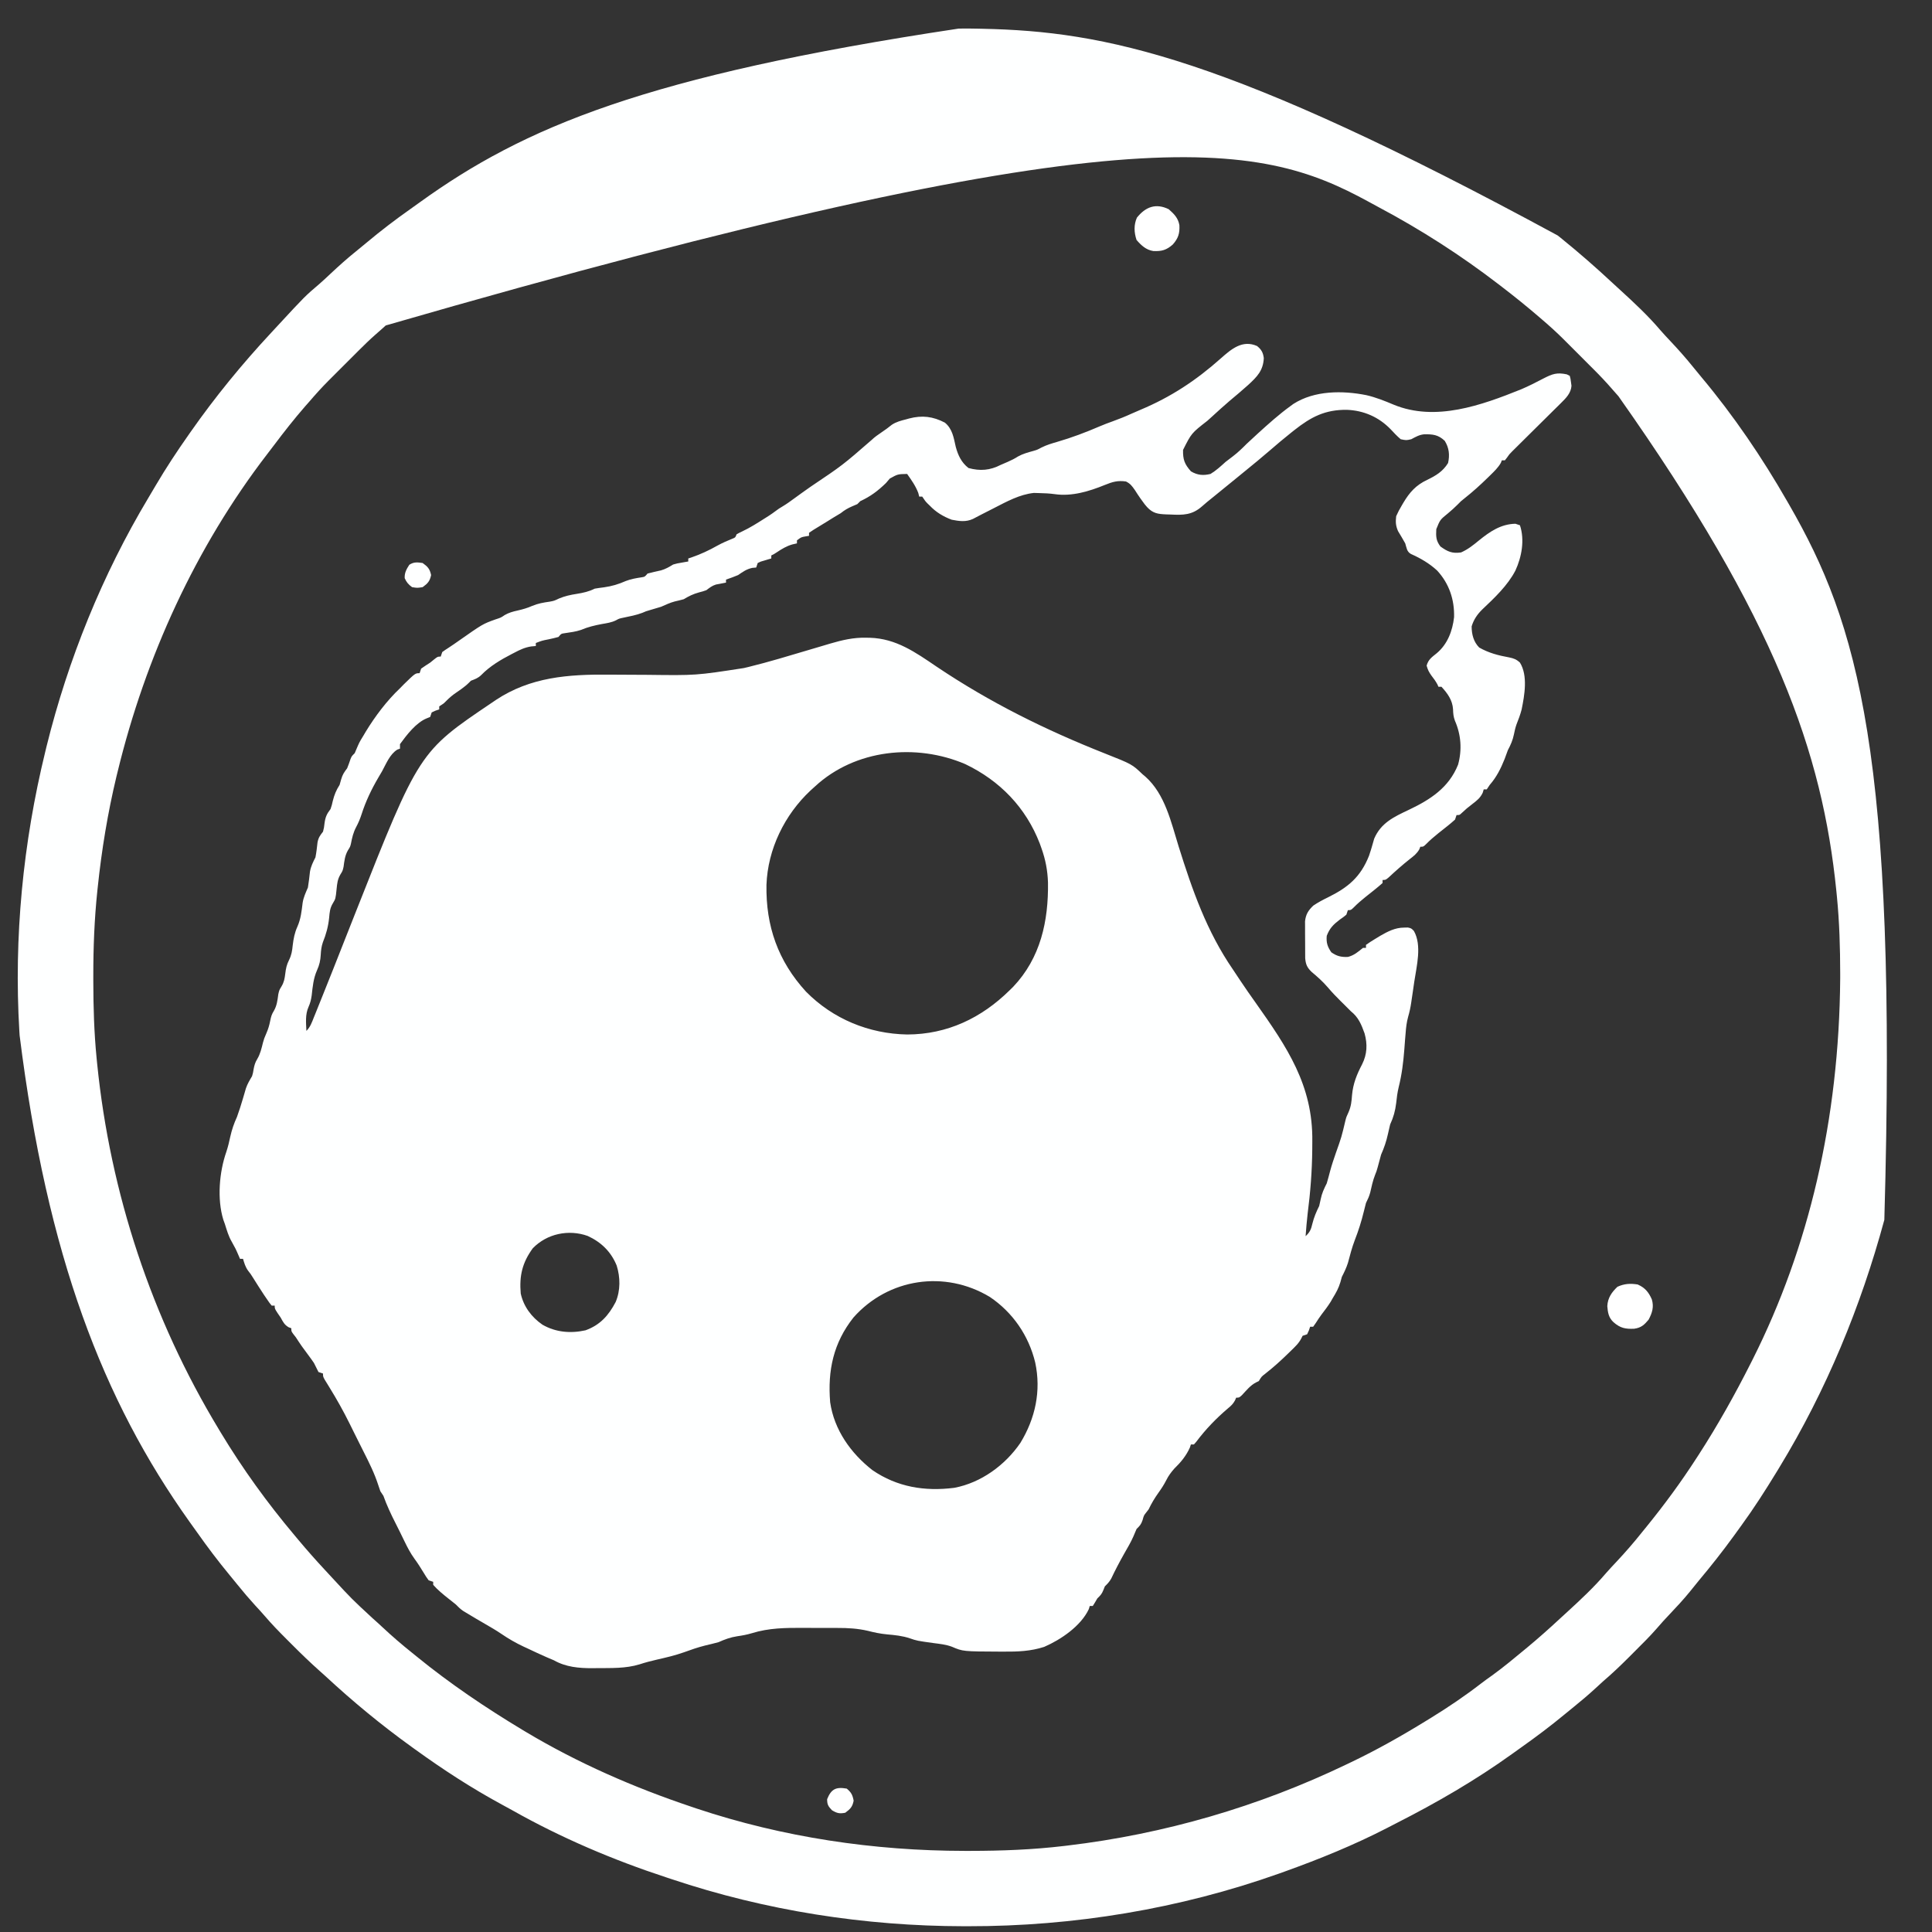 <?xml version="1.0" encoding="UTF-8"?>
<svg xmlns="http://www.w3.org/2000/svg" xmlns:xlink="http://www.w3.org/1999/xlink" width="250px" height="250px" viewBox="0 0 250 250" version="1.1">
<rect x="0" y="0" width="250" height="250" fill="#333333" stroke="none"/>
<g id="surface1">
<path style=" stroke:none;fill-rule:nonzero;fill:rgb(99.608%,100%,100%);fill-opacity:1;" d="M 162.66 44.773 C 163.223 45.227 163.441 45.617 163.535 46.332 C 163.461 47.945 162.676 48.742 161.523 49.805 C 160.734 50.512 159.926 51.195 159.109 51.875 C 158.336 52.531 157.586 53.223 156.836 53.906 C 156.637 54.086 156.438 54.27 156.234 54.449 C 154.176 56.051 154.176 56.051 153.086 58.219 C 153.059 59.465 153.277 60.059 154.113 61 C 154.969 61.492 155.68 61.559 156.641 61.328 C 157.367 60.887 157.965 60.336 158.594 59.766 C 158.906 59.523 159.219 59.281 159.535 59.047 C 160.188 58.551 160.75 58.004 161.328 57.422 C 161.703 57.07 162.082 56.719 162.465 56.371 C 162.566 56.277 162.668 56.184 162.773 56.086 C 164.137 54.848 165.5 53.621 166.992 52.539 C 167.18 52.402 167.18 52.402 167.371 52.262 C 170.113 50.512 173.734 50.523 176.805 51.133 C 178.035 51.414 179.195 51.883 180.355 52.371 C 185.754 54.59 191.703 52.445 196.832 50.379 C 197.828 49.957 198.785 49.465 199.742 48.965 C 200.879 48.383 201.457 48.172 202.734 48.438 C 202.863 48.5 202.992 48.566 203.125 48.633 C 203.227 49.004 203.227 49.004 203.285 49.461 C 203.305 49.613 203.328 49.762 203.348 49.918 C 203.293 50.859 202.641 51.512 201.996 52.148 C 201.777 52.367 201.777 52.367 201.551 52.59 C 201.395 52.746 201.238 52.898 201.074 53.059 C 200.91 53.219 200.75 53.383 200.582 53.547 C 200.062 54.062 199.543 54.578 199.023 55.09 C 198.504 55.605 197.984 56.121 197.465 56.633 C 197.141 56.953 196.82 57.273 196.496 57.594 C 196.277 57.812 196.277 57.812 196.051 58.035 C 195.922 58.16 195.793 58.289 195.66 58.422 C 195.301 58.785 195.301 58.785 194.996 59.227 C 194.863 59.398 194.863 59.398 194.727 59.57 C 194.598 59.57 194.469 59.57 194.336 59.57 C 194.293 59.676 194.254 59.781 194.211 59.891 C 193.852 60.52 193.359 60.984 192.848 61.488 C 192.742 61.59 192.637 61.695 192.527 61.801 C 191.566 62.746 190.57 63.641 189.516 64.477 C 189.047 64.844 189.047 64.844 188.598 65.309 C 188.207 65.699 187.816 66.051 187.391 66.406 C 186.344 67.254 186.344 67.254 185.855 68.473 C 185.809 69.422 185.805 69.941 186.391 70.715 C 187.316 71.383 187.914 71.652 189.062 71.484 C 189.949 71.09 190.609 70.562 191.359 69.945 C 192.781 68.789 194.219 67.809 196.094 67.773 C 196.289 67.836 196.48 67.902 196.68 67.969 C 197.312 69.863 196.91 72.062 196.094 73.828 C 195.094 75.762 193.367 77.387 191.797 78.871 C 191.152 79.508 190.691 80.18 190.43 81.055 C 190.43 82.074 190.676 83.051 191.406 83.789 C 192.629 84.492 193.914 84.824 195.289 85.07 C 195.883 85.191 196.23 85.32 196.68 85.742 C 197.727 87.422 197.273 89.961 196.898 91.809 C 196.727 92.473 196.488 93.105 196.234 93.742 C 196.082 94.172 195.988 94.598 195.898 95.043 C 195.742 95.797 195.48 96.391 195.117 97.07 C 194.98 97.445 194.84 97.824 194.703 98.199 C 194.215 99.426 193.648 100.566 192.773 101.562 C 192.645 101.758 192.516 101.949 192.383 102.148 C 192.254 102.148 192.125 102.148 191.992 102.148 C 191.949 102.289 191.906 102.434 191.863 102.582 C 191.535 103.262 191.137 103.566 190.539 104.027 C 189.801 104.598 189.801 104.598 189.117 105.23 C 188.867 105.469 188.867 105.469 188.477 105.469 C 188.414 105.664 188.348 105.855 188.281 106.055 C 187.953 106.352 187.613 106.637 187.27 106.91 C 187.074 107.066 186.879 107.219 186.68 107.379 C 186.5 107.523 186.32 107.664 186.133 107.812 C 185.57 108.27 185.027 108.723 184.523 109.242 C 184.18 109.57 184.18 109.57 183.789 109.57 C 183.746 109.684 183.699 109.793 183.656 109.91 C 183.328 110.473 182.934 110.77 182.422 111.168 C 181.473 111.922 180.574 112.715 179.688 113.543 C 179.297 113.867 179.297 113.867 178.906 113.867 C 178.906 113.996 178.906 114.125 178.906 114.258 C 178.582 114.551 178.246 114.828 177.906 115.102 C 177.609 115.336 177.609 115.336 177.312 115.578 C 177.129 115.723 176.945 115.867 176.758 116.016 C 176.195 116.473 175.652 116.926 175.148 117.445 C 174.805 117.773 174.805 117.773 174.414 117.773 C 174.352 117.969 174.285 118.16 174.219 118.359 C 173.844 118.668 173.844 118.668 173.375 118.992 C 172.531 119.637 172.062 120.098 171.68 121.094 C 171.602 121.973 171.77 122.508 172.277 123.23 C 172.996 123.734 173.543 123.859 174.414 123.828 C 175.223 123.621 175.727 123.176 176.367 122.656 C 176.496 122.656 176.625 122.656 176.758 122.656 C 176.758 122.527 176.758 122.398 176.758 122.266 C 177.148 121.988 177.531 121.742 177.941 121.496 C 178.16 121.363 178.383 121.227 178.609 121.09 C 179.594 120.523 180.535 120.035 181.688 120.031 C 181.934 120.027 181.934 120.027 182.18 120.02 C 182.617 120.117 182.617 120.117 182.957 120.465 C 184.02 122.332 183.305 125.023 183.004 127.047 C 182.934 127.504 182.867 127.965 182.805 128.422 C 182.762 128.719 182.719 129.016 182.672 129.312 C 182.645 129.516 182.645 129.516 182.613 129.723 C 182.52 130.348 182.398 130.941 182.219 131.547 C 182.02 132.27 181.941 132.934 181.887 133.68 C 181.863 133.957 181.84 134.234 181.816 134.516 C 181.785 134.941 181.75 135.371 181.719 135.801 C 181.59 137.465 181.398 139.043 180.992 140.664 C 180.824 141.359 180.738 142.039 180.664 142.75 C 180.535 143.777 180.32 144.562 179.883 145.508 C 179.777 145.93 179.684 146.352 179.59 146.777 C 179.383 147.719 179.102 148.531 178.711 149.414 C 178.555 149.957 178.41 150.5 178.27 151.047 C 178.125 151.562 178.125 151.562 177.93 152.043 C 177.637 152.785 177.48 153.551 177.301 154.328 C 177.164 154.824 176.988 155.207 176.758 155.664 C 176.656 156.031 176.562 156.402 176.477 156.773 C 176.168 158.051 175.781 159.266 175.305 160.484 C 174.941 161.438 174.688 162.422 174.426 163.406 C 174.219 164.059 173.945 164.625 173.633 165.234 C 173.574 165.457 173.512 165.676 173.449 165.906 C 173.211 166.699 172.895 167.262 172.461 167.969 C 172.371 168.125 172.285 168.281 172.191 168.445 C 171.824 169.027 171.414 169.57 170.992 170.117 C 170.734 170.469 170.496 170.824 170.266 171.191 C 170.152 171.352 170.039 171.516 169.922 171.68 C 169.793 171.68 169.664 171.68 169.531 171.68 C 169.48 171.836 169.426 171.992 169.371 172.156 C 169.258 172.402 169.258 172.402 169.141 172.656 C 168.945 172.719 168.754 172.785 168.555 172.852 C 168.5 172.961 168.445 173.07 168.391 173.184 C 168.066 173.824 167.574 174.273 167.066 174.77 C 166.961 174.871 166.855 174.977 166.746 175.082 C 165.773 176.035 164.77 176.941 163.695 177.781 C 163.242 178.125 163.242 178.125 162.891 178.711 C 162.773 178.766 162.656 178.824 162.535 178.883 C 161.789 179.266 161.277 179.926 160.707 180.531 C 160.352 180.859 160.352 180.859 159.961 180.859 C 159.91 180.977 159.859 181.094 159.809 181.211 C 159.551 181.68 159.297 181.914 158.887 182.25 C 157.359 183.551 156.008 184.953 154.805 186.555 C 154.699 186.672 154.598 186.793 154.492 186.914 C 154.363 186.914 154.234 186.914 154.102 186.914 C 154.059 187.047 154.012 187.18 153.969 187.316 C 153.488 188.387 152.793 189.227 151.953 190.039 C 151.531 190.523 151.199 190.961 150.914 191.539 C 150.613 192.129 150.285 192.629 149.902 193.164 C 149.406 193.859 149 194.539 148.633 195.312 C 148.531 195.441 148.43 195.57 148.328 195.703 C 148.012 196.102 148.012 196.102 147.852 196.691 C 147.648 197.285 147.496 197.426 147.07 197.852 C 146.93 198.176 146.789 198.496 146.656 198.824 C 146.332 199.57 145.91 200.27 145.508 200.977 C 144.898 202.055 144.32 203.145 143.793 204.266 C 143.559 204.684 143.309 204.945 142.969 205.273 C 142.906 205.434 142.84 205.594 142.773 205.762 C 142.57 206.27 142.379 206.465 141.992 206.836 C 141.891 207.008 141.789 207.184 141.688 207.359 C 141.594 207.512 141.5 207.66 141.406 207.812 C 141.277 207.812 141.148 207.812 141.016 207.812 C 140.977 207.945 140.934 208.078 140.895 208.215 C 139.867 210.41 137.281 212.168 135.117 213.105 C 133.363 213.672 131.707 213.734 129.871 213.719 C 129.738 213.719 129.602 213.719 129.465 213.719 C 124.609 213.699 124.609 213.699 123.184 213.09 C 122.398 212.793 121.594 212.719 120.766 212.609 C 118.664 212.316 118.664 212.316 117.738 212 C 116.773 211.672 115.789 211.578 114.781 211.488 C 113.93 211.406 113.137 211.246 112.312 211.031 C 110.98 210.723 109.727 210.652 108.363 210.656 C 108.012 210.656 108.012 210.656 107.648 210.656 C 107.152 210.652 106.656 210.652 106.16 210.656 C 105.41 210.656 104.664 210.652 103.914 210.645 C 101.629 210.637 99.484 210.656 97.293 211.336 C 96.66 211.527 96.051 211.637 95.398 211.73 C 94.508 211.867 93.797 212.133 92.969 212.5 C 92.383 212.66 91.797 212.797 91.207 212.938 C 90.281 213.172 89.383 213.484 88.484 213.812 C 87.348 214.215 86.191 214.484 85.02 214.75 C 84.25 214.926 83.5 215.121 82.75 215.367 C 80.965 215.914 79.086 215.84 77.234 215.855 C 77.047 215.859 76.859 215.863 76.668 215.863 C 74.91 215.867 73.23 215.723 71.68 214.844 C 71.363 214.707 71.043 214.57 70.723 214.438 C 69.902 214.082 69.094 213.699 68.285 213.316 C 68.113 213.238 67.938 213.156 67.758 213.074 C 66.738 212.594 65.805 212.059 64.875 211.422 C 64.199 210.961 63.488 210.555 62.781 210.145 C 61.945 209.66 61.109 209.172 60.285 208.668 C 60.102 208.555 60.102 208.555 59.91 208.441 C 59.559 208.195 59.281 207.926 58.984 207.617 C 58.668 207.363 58.352 207.109 58.031 206.859 C 57.328 206.301 56.652 205.754 56.055 205.078 C 56.055 204.949 56.055 204.82 56.055 204.688 C 55.863 204.625 55.668 204.559 55.469 204.492 C 55.148 204.051 55.148 204.051 54.809 203.492 C 54.434 202.867 54.047 202.266 53.617 201.68 C 53.117 200.988 52.738 200.266 52.367 199.5 C 52.234 199.223 52.098 198.949 51.965 198.676 C 51.898 198.539 51.832 198.398 51.762 198.258 C 51.57 197.871 51.375 197.48 51.18 197.094 C 50.586 195.934 50.051 194.785 49.609 193.555 C 49.418 193.266 49.418 193.266 49.219 192.969 C 49.117 192.695 49.023 192.418 48.938 192.141 C 48.457 190.652 47.773 189.281 47.07 187.891 C 46.879 187.508 46.688 187.121 46.492 186.738 C 46.289 186.328 46.086 185.922 45.883 185.516 C 45.664 185.074 45.441 184.633 45.227 184.191 C 44.441 182.605 43.582 181.074 42.656 179.57 C 42.504 179.32 42.504 179.32 42.348 179.066 C 42.242 178.898 42.141 178.73 42.031 178.555 C 41.797 178.125 41.797 178.125 41.797 177.734 C 41.605 177.672 41.41 177.605 41.211 177.539 C 41.008 177.152 40.812 176.762 40.625 176.367 C 40.375 176.004 40.121 175.645 39.855 175.293 C 38.984 174.117 38.984 174.117 38.609 173.547 C 38.293 173.047 38.293 173.047 37.941 172.609 C 37.695 172.266 37.695 172.266 37.695 171.875 C 37.578 171.832 37.461 171.785 37.34 171.742 C 36.793 171.41 36.633 171.07 36.328 170.508 C 36.117 170.199 36.117 170.199 35.902 169.887 C 35.547 169.336 35.547 169.336 35.547 168.945 C 35.418 168.945 35.289 168.945 35.156 168.945 C 34.867 168.594 34.867 168.594 34.535 168.102 C 34.414 167.926 34.293 167.75 34.168 167.566 C 33.68 166.824 33.199 166.074 32.73 165.32 C 32.434 164.848 32.434 164.848 32.105 164.43 C 31.754 163.949 31.613 163.457 31.445 162.891 C 31.316 162.891 31.188 162.891 31.055 162.891 C 30.98 162.719 30.98 162.719 30.906 162.539 C 30.484 161.566 30.484 161.566 29.969 160.645 C 29.559 159.934 29.348 159.176 29.102 158.398 C 29.035 158.211 28.965 158.023 28.898 157.832 C 28.074 155.152 28.375 151.652 29.289 149.043 C 29.504 148.398 29.656 147.758 29.797 147.094 C 30.004 146.168 30.27 145.391 30.664 144.531 C 30.953 143.742 31.203 142.938 31.441 142.133 C 31.508 141.906 31.574 141.684 31.641 141.453 C 31.699 141.246 31.762 141.039 31.824 140.824 C 32.027 140.242 32.301 139.785 32.617 139.258 C 32.746 138.816 32.746 138.816 32.812 138.379 C 32.918 137.84 33 137.512 33.289 137.035 C 33.691 136.359 33.84 135.664 34.031 134.902 C 34.18 134.375 34.18 134.375 34.484 133.668 C 34.719 133.121 34.848 132.68 34.961 132.105 C 35.07 131.566 35.152 131.258 35.449 130.785 C 35.84 130.102 35.906 129.434 36.012 128.656 C 36.133 128.125 36.133 128.125 36.426 127.641 C 36.762 127.074 36.832 126.641 36.914 125.988 C 36.996 125.312 37.094 124.836 37.402 124.227 C 37.727 123.566 37.805 123.043 37.879 122.312 C 37.984 121.449 38.121 120.719 38.477 119.922 C 38.926 118.914 39.027 117.918 39.16 116.832 C 39.273 116.102 39.555 115.52 39.844 114.844 C 39.953 114.156 40.039 113.469 40.113 112.773 C 40.242 112.07 40.5 111.574 40.82 110.938 C 40.945 110.289 41.016 109.645 41.09 108.988 C 41.219 108.359 41.414 108.113 41.797 107.617 C 41.93 107.094 41.93 107.094 41.992 106.543 C 42.102 105.727 42.277 105.332 42.773 104.688 C 42.945 104.172 42.945 104.172 43.066 103.625 C 43.266 102.836 43.504 102.25 43.945 101.562 C 44.012 101.332 44.074 101.102 44.141 100.867 C 44.332 100.211 44.523 99.941 44.922 99.414 C 45.082 99.016 45.227 98.613 45.363 98.203 C 45.508 97.852 45.508 97.852 45.898 97.461 C 46.043 97.125 46.191 96.785 46.332 96.445 C 46.535 95.977 46.797 95.551 47.07 95.117 C 47.156 94.969 47.246 94.816 47.336 94.664 C 48.559 92.664 50.055 90.672 51.758 89.062 C 51.914 88.902 52.07 88.742 52.234 88.574 C 53.734 87.109 53.734 87.109 54.297 87.109 C 54.363 86.914 54.426 86.723 54.492 86.523 C 54.875 86.254 55.27 85.992 55.664 85.742 C 55.84 85.598 56.02 85.453 56.203 85.305 C 56.641 84.961 56.641 84.961 57.031 84.961 C 57.098 84.766 57.16 84.574 57.227 84.375 C 57.484 84.188 57.75 84.004 58.02 83.836 C 58.48 83.539 58.926 83.227 59.375 82.91 C 62.469 80.742 62.469 80.742 64.109 80.152 C 64.82 79.922 64.82 79.922 65.305 79.59 C 65.863 79.273 66.344 79.141 66.969 79.004 C 67.645 78.848 68.219 78.688 68.859 78.406 C 69.613 78.09 70.316 77.969 71.125 77.855 C 71.707 77.746 71.707 77.746 72.332 77.449 C 73.105 77.125 73.82 76.973 74.645 76.844 C 75.48 76.707 76.199 76.555 76.953 76.172 C 77.352 76.105 77.75 76.047 78.148 76 C 79.18 75.855 80.027 75.602 80.973 75.184 C 81.633 74.926 82.301 74.812 83 74.707 C 83.441 74.637 83.441 74.637 83.789 74.219 C 84.367 74.055 84.949 73.934 85.539 73.805 C 86.145 73.629 86.57 73.371 87.109 73.047 C 87.633 72.902 87.633 72.902 88.148 72.816 C 88.32 72.785 88.492 72.754 88.668 72.723 C 88.801 72.699 88.93 72.68 89.062 72.656 C 89.062 72.527 89.062 72.398 89.062 72.266 C 89.258 72.203 89.258 72.203 89.457 72.137 C 90.656 71.723 91.738 71.223 92.84 70.598 C 93.473 70.25 94.121 69.969 94.789 69.699 C 95.156 69.555 95.156 69.555 95.312 69.141 C 95.641 68.953 95.641 68.953 96.047 68.762 C 97.059 68.285 97.992 67.691 98.938 67.09 C 99.121 66.977 99.301 66.859 99.488 66.742 C 99.797 66.539 100.102 66.328 100.395 66.105 C 100.781 65.82 100.781 65.82 101.254 65.535 C 101.785 65.219 102.273 64.867 102.77 64.5 C 103.469 63.988 104.172 63.484 104.883 62.988 C 109.035 60.195 109.035 60.195 112.793 56.926 C 113.18 56.551 113.605 56.262 114.051 55.957 C 114.742 55.484 114.742 55.484 115.402 54.965 C 115.977 54.582 116.59 54.43 117.25 54.262 C 117.375 54.227 117.496 54.191 117.625 54.156 C 119.324 53.711 120.719 53.883 122.266 54.688 C 123.246 55.492 123.406 56.629 123.672 57.809 C 123.969 58.922 124.406 59.844 125.316 60.559 C 126.812 60.973 128.109 60.871 129.492 60.156 C 129.793 60.023 130.094 59.895 130.395 59.766 C 130.871 59.555 131.289 59.352 131.727 59.07 C 132.363 58.715 133.012 58.547 133.707 58.352 C 134.211 58.207 134.211 58.207 134.766 57.91 C 135.43 57.578 136.09 57.383 136.805 57.176 C 138.68 56.633 140.516 55.938 142.309 55.164 C 142.875 54.922 143.441 54.711 144.02 54.504 C 144.816 54.215 145.594 53.906 146.367 53.551 C 146.758 53.371 147.156 53.203 147.555 53.035 C 151.504 51.383 154.777 49.223 157.969 46.379 C 159.328 45.176 160.766 43.934 162.66 44.773 Z M 167.48 55.664 C 167.363 55.758 167.246 55.848 167.125 55.945 C 166.152 56.715 165.207 57.52 164.266 58.332 C 163.238 59.219 162.188 60.082 161.133 60.938 C 160.797 61.215 160.457 61.492 160.121 61.766 C 159.07 62.625 158.02 63.48 156.965 64.336 C 156.84 64.438 156.711 64.539 156.582 64.645 C 156.461 64.746 156.336 64.844 156.211 64.945 C 155.984 65.129 155.762 65.32 155.547 65.516 C 154.254 66.66 153.098 66.66 151.453 66.578 C 151.27 66.574 151.09 66.566 150.902 66.562 C 149.84 66.516 149.195 66.438 148.438 65.625 C 148.113 65.25 148.113 65.25 147.84 64.867 C 147.691 64.664 147.691 64.664 147.543 64.457 C 147.305 64.117 147.074 63.766 146.852 63.414 C 146.484 62.891 146.273 62.59 145.703 62.305 C 144.652 62.152 143.969 62.344 142.992 62.742 C 140.941 63.578 138.703 64.266 136.477 63.941 C 135.809 63.848 135.148 63.82 134.473 63.805 C 134.133 63.797 134.133 63.797 133.781 63.785 C 131.938 63.98 130.281 64.898 128.648 65.734 C 128.465 65.828 128.277 65.922 128.09 66.02 C 127.355 66.391 126.621 66.766 125.895 67.152 C 124.973 67.574 124.105 67.438 123.145 67.25 C 122.055 66.84 121.117 66.277 120.312 65.43 C 120.211 65.332 120.109 65.234 120.008 65.137 C 119.727 64.844 119.727 64.844 119.336 64.258 C 119.207 64.258 119.078 64.258 118.945 64.258 C 118.906 64.102 118.863 63.945 118.824 63.781 C 118.473 62.867 117.945 62.125 117.383 61.328 C 116.168 61.352 116.168 61.352 115.137 61.926 C 114.977 62.117 114.812 62.305 114.648 62.5 C 113.609 63.512 112.645 64.242 111.328 64.844 C 111.199 64.973 111.07 65.102 110.938 65.234 C 110.719 65.328 110.504 65.418 110.277 65.516 C 109.68 65.773 109.289 66.008 108.789 66.406 C 108.465 66.605 108.141 66.801 107.812 66.992 C 107.551 67.156 107.293 67.316 107.031 67.48 C 106.449 67.844 105.863 68.203 105.273 68.555 C 104.984 68.75 104.984 68.75 104.688 68.945 C 104.688 69.074 104.688 69.203 104.688 69.336 C 104.539 69.359 104.391 69.383 104.234 69.41 C 103.672 69.508 103.672 69.508 103.125 69.922 C 103.125 70.051 103.125 70.18 103.125 70.312 C 102.93 70.355 102.738 70.402 102.539 70.445 C 101.781 70.66 101.18 71.027 100.527 71.461 C 100.195 71.68 100.195 71.68 99.805 71.875 C 99.805 72.004 99.805 72.133 99.805 72.266 C 99.68 72.301 99.555 72.336 99.426 72.375 C 99.266 72.422 99.105 72.473 98.938 72.523 C 98.777 72.57 98.617 72.617 98.449 72.668 C 98.316 72.727 98.184 72.789 98.047 72.852 C 97.98 73.047 97.918 73.238 97.852 73.438 C 97.684 73.453 97.512 73.469 97.34 73.484 C 96.578 73.656 96.152 73.977 95.508 74.414 C 94.992 74.637 94.477 74.816 93.945 75 C 93.945 75.129 93.945 75.258 93.945 75.391 C 93.77 75.422 93.77 75.422 93.59 75.457 C 93.434 75.488 93.277 75.516 93.117 75.551 C 92.961 75.578 92.809 75.609 92.648 75.637 C 92.133 75.797 91.836 76.043 91.406 76.367 C 90.938 76.531 90.938 76.531 90.441 76.66 C 89.695 76.867 89.137 77.137 88.477 77.539 C 88.09 77.648 87.703 77.738 87.312 77.828 C 86.695 77.988 86.129 78.266 85.547 78.516 C 85.055 78.672 84.562 78.816 84.066 78.957 C 83.59 79.094 83.59 79.094 83.125 79.297 C 82.332 79.602 81.508 79.75 80.676 79.926 C 80.102 80.047 80.102 80.047 79.699 80.273 C 79.113 80.559 78.52 80.637 77.883 80.75 C 76.941 80.926 76.07 81.133 75.191 81.508 C 74.516 81.742 73.812 81.824 73.109 81.93 C 72.621 81.996 72.621 81.996 72.266 82.422 C 71.848 82.539 71.422 82.637 70.996 82.727 C 70.141 82.895 70.141 82.895 69.336 83.203 C 69.336 83.332 69.336 83.461 69.336 83.594 C 69.039 83.621 69.039 83.621 68.738 83.648 C 67.945 83.766 67.281 84.074 66.578 84.449 C 66.461 84.508 66.344 84.566 66.227 84.629 C 64.797 85.367 63.395 86.195 62.27 87.352 C 61.855 87.754 61.469 87.883 60.938 88.086 C 60.852 88.172 60.77 88.254 60.68 88.344 C 60.098 88.926 59.398 89.363 58.73 89.836 C 58.246 90.199 57.844 90.586 57.422 91.016 C 57.23 91.145 57.035 91.273 56.836 91.406 C 56.836 91.535 56.836 91.664 56.836 91.797 C 56.68 91.848 56.523 91.902 56.359 91.957 C 56.113 92.07 56.113 92.07 55.859 92.188 C 55.797 92.383 55.73 92.574 55.664 92.773 C 55.52 92.832 55.375 92.887 55.227 92.949 C 53.844 93.504 52.633 95.094 51.758 96.289 C 51.758 96.484 51.758 96.676 51.758 96.875 C 51.645 96.914 51.531 96.957 51.418 96.996 C 50.453 97.586 49.973 98.82 49.445 99.789 C 49.277 100.086 49.105 100.379 48.926 100.672 C 48.059 102.152 47.312 103.723 46.789 105.359 C 46.598 105.953 46.375 106.484 46.082 107.031 C 45.711 107.734 45.559 108.402 45.41 109.176 C 45.312 109.57 45.312 109.57 45.02 110.035 C 44.629 110.719 44.562 111.387 44.457 112.164 C 44.336 112.695 44.336 112.695 44.043 113.164 C 43.676 113.797 43.629 114.316 43.555 115.039 C 43.426 116.297 43.426 116.297 43.066 116.895 C 42.688 117.523 42.656 118.043 42.59 118.773 C 42.469 119.914 42.199 120.891 41.773 121.949 C 41.59 122.496 41.535 122.973 41.504 123.547 C 41.461 124.297 41.336 124.852 41.027 125.539 C 40.555 126.602 40.461 127.664 40.332 128.812 C 40.25 129.383 40.148 129.793 39.918 130.309 C 39.484 131.289 39.602 132.348 39.648 133.398 C 40.156 132.891 40.352 132.309 40.613 131.648 C 40.672 131.512 40.727 131.371 40.785 131.227 C 40.973 130.762 41.16 130.297 41.344 129.836 C 41.477 129.508 41.609 129.18 41.738 128.855 C 42.656 126.578 43.559 124.293 44.457 122.008 C 44.938 120.793 45.418 119.574 45.898 118.359 C 45.953 118.227 46.004 118.09 46.059 117.953 C 54.234 97.277 54.234 97.277 63.648 90.93 C 63.816 90.816 63.98 90.703 64.152 90.586 C 68.641 87.605 73.527 87.254 78.77 87.297 C 79.207 87.301 79.645 87.301 80.078 87.305 C 81.316 87.309 82.555 87.316 83.793 87.324 C 90.062 87.402 90.062 87.402 96.242 86.449 C 96.441 86.402 96.645 86.355 96.852 86.305 C 99.484 85.66 102.082 84.867 104.684 84.094 C 105.465 83.859 106.246 83.629 107.031 83.398 C 107.238 83.336 107.238 83.336 107.449 83.273 C 108.984 82.824 110.43 82.484 112.035 82.52 C 112.211 82.523 112.387 82.523 112.566 82.527 C 115.953 82.629 118.457 84.406 121.18 86.254 C 128.098 90.902 135.27 94.449 142.996 97.508 C 146.484 98.891 146.484 98.891 147.852 100.195 C 147.969 100.293 148.082 100.391 148.203 100.488 C 150.762 102.758 151.543 106.41 152.516 109.535 C 154.285 115.188 156.16 120.539 159.535 125.445 C 159.871 125.934 160.195 126.434 160.523 126.93 C 161.152 127.875 161.805 128.809 162.465 129.734 C 166.527 135.48 169.91 140.426 169.812 147.703 C 169.809 148.066 169.809 148.426 169.805 148.789 C 169.777 151.559 169.566 154.277 169.211 157.023 C 169.094 158 169.02 158.98 168.945 159.961 C 169.5 159.445 169.652 159.082 169.824 158.336 C 170.031 157.504 170.32 156.824 170.703 156.055 C 170.773 155.762 170.84 155.469 170.898 155.176 C 171.051 154.41 171.328 153.824 171.68 153.125 C 171.84 152.594 171.98 152.059 172.121 151.52 C 172.328 150.738 172.59 149.98 172.852 149.219 C 173.598 147.113 173.598 147.113 174.109 144.945 C 174.219 144.531 174.219 144.531 174.512 143.891 C 174.832 143.164 174.895 142.492 174.953 141.699 C 175.09 140.207 175.57 139.035 176.258 137.715 C 176.91 136.414 176.965 135.117 176.574 133.719 C 176.156 132.559 175.789 131.645 174.805 130.859 C 174.48 130.535 174.152 130.207 173.828 129.883 C 173.723 129.781 173.617 129.68 173.512 129.574 C 172.914 128.984 172.344 128.387 171.801 127.746 C 171.164 127.004 170.461 126.379 169.711 125.754 C 169.133 125.191 168.961 124.793 168.891 123.98 C 168.883 122.574 168.883 122.574 168.883 122.016 C 168.883 121.598 168.879 121.176 168.875 120.754 C 168.875 120.484 168.875 120.215 168.875 119.945 C 168.875 119.582 168.875 119.582 168.871 119.207 C 168.973 118.305 169.293 117.805 169.941 117.184 C 170.551 116.77 171.168 116.445 171.824 116.125 C 174.434 114.836 176.047 113.504 177.148 110.742 C 177.23 110.496 177.312 110.246 177.391 109.996 C 177.43 109.867 177.469 109.742 177.508 109.609 C 177.617 109.25 177.719 108.887 177.82 108.523 C 178.699 106.473 180.375 105.703 182.289 104.797 C 185.074 103.477 187.484 101.93 188.676 98.941 C 189.203 97.023 189.062 95.074 188.266 93.258 C 188.074 92.738 188.039 92.336 188.023 91.785 C 187.953 90.602 187.312 89.723 186.523 88.867 C 186.395 88.867 186.266 88.867 186.133 88.867 C 186.09 88.766 186.043 88.664 186 88.562 C 185.77 88.137 185.527 87.805 185.23 87.426 C 184.906 86.969 184.758 86.688 184.605 86.133 C 184.824 85.328 185.285 85.039 185.918 84.523 C 187.309 83.355 187.953 81.648 188.156 79.867 C 188.219 77.598 187.52 75.512 185.965 73.828 C 184.961 72.902 183.82 72.238 182.574 71.684 C 182.031 71.371 182.023 70.906 181.836 70.312 C 181.535 69.777 181.227 69.25 180.906 68.727 C 180.602 68.02 180.578 67.562 180.664 66.797 C 180.887 66.297 181.102 65.875 181.383 65.418 C 181.449 65.305 181.516 65.188 181.586 65.07 C 182.402 63.699 183.223 62.781 184.668 62.098 C 185.793 61.555 186.703 61.016 187.379 59.914 C 187.613 58.875 187.512 57.949 186.949 57.043 C 186.102 56.246 185.402 56.18 184.27 56.199 C 183.633 56.266 183.176 56.539 182.617 56.836 C 181.969 56.984 181.969 56.984 181.25 56.836 C 180.777 56.434 180.367 56 179.945 55.543 C 178.414 53.965 176.477 53.117 174.289 53.031 C 171.477 53 169.672 53.934 167.48 55.664 Z M 105.469 101.758 C 105.277 101.93 105.086 102.102 104.891 102.281 C 101.531 105.418 99.344 109.879 99.18 114.508 C 99.09 119.82 100.668 124.352 104.297 128.32 C 107.789 131.859 112.441 133.773 117.395 133.863 C 122.586 133.848 127.008 131.73 130.664 128.125 C 130.809 127.984 130.949 127.844 131.098 127.699 C 134.648 123.965 135.68 119.188 135.609 114.195 C 135.555 112.621 135.293 111.25 134.766 109.766 C 134.691 109.559 134.621 109.352 134.543 109.141 C 132.742 104.488 129.383 101.02 124.902 98.875 C 118.539 96.156 110.664 96.953 105.469 101.758 Z M 39.453 133.594 C 39.648 133.984 39.648 133.984 39.648 133.984 Z M 68.945 161.523 C 67.582 163.387 67.184 165.09 67.383 167.383 C 67.75 169.062 68.781 170.441 70.191 171.414 C 71.91 172.402 73.828 172.57 75.766 172.141 C 77.66 171.449 78.742 170.238 79.664 168.484 C 80.297 166.992 80.277 165.293 79.797 163.758 C 79.066 161.965 77.789 160.73 76.047 159.93 C 73.582 159.051 70.785 159.629 68.945 161.523 Z M 168.75 159.961 C 168.945 160.547 168.945 160.547 168.945 160.547 Z M 110.441 170.48 C 107.84 173.773 107.086 177.336 107.422 181.445 C 107.93 185.012 110.102 188.062 112.891 190.234 C 116.094 192.43 119.664 193.008 123.484 192.523 C 126.949 191.871 130.066 189.59 132.031 186.719 C 133.973 183.543 134.742 179.984 133.957 176.312 C 133.117 172.836 131.059 169.824 128.078 167.82 C 122.27 164.324 114.961 165.395 110.441 170.48 Z M 110.441 170.48 "/>
<path style=" stroke:none;fill-rule:nonzero;fill:rgb(99.608%,100%,100%);fill-opacity:1;" d="M 124.059 3.699 C 124.895 3.684 125.727 3.691 126.562 3.711 C 126.746 3.715 126.934 3.719 127.121 3.723 C 143.023 4.051 158.809 7.289 201.562 30.469 C 201.836 30.688 201.836 30.688 202.113 30.91 C 204.367 32.738 206.547 34.641 208.668 36.621 C 208.984 36.914 209.305 37.207 209.625 37.5 C 211.445 39.16 213.254 40.844 214.852 42.727 C 215.27 43.207 215.707 43.672 216.145 44.137 C 217.156 45.215 218.133 46.305 219.059 47.457 C 219.418 47.906 219.781 48.348 220.152 48.789 C 224.328 53.773 228.016 59.203 231.25 64.844 C 231.355 65.031 231.465 65.215 231.574 65.406 C 240.32 80.629 245.559 97.457 243.832 157.848 C 240.797 169.062 236.32 179.91 230.273 189.844 C 230.09 190.145 230.09 190.145 229.906 190.449 C 228.449 192.836 226.949 195.18 225.301 197.441 C 224.98 197.879 224.66 198.32 224.344 198.762 C 222.906 200.746 221.398 202.652 219.828 204.527 C 219.43 205.008 219.039 205.496 218.652 205.98 C 217.828 206.992 216.941 207.945 216.043 208.891 C 215.484 209.477 214.941 210.07 214.418 210.684 C 213.543 211.691 212.598 212.629 211.652 213.57 C 211.34 213.879 211.031 214.191 210.723 214.5 C 209.656 215.566 208.57 216.598 207.422 217.578 C 207.074 217.895 206.73 218.211 206.383 218.531 C 205.52 219.32 204.633 220.074 203.723 220.809 C 203.285 221.16 202.852 221.516 202.418 221.875 C 200.637 223.348 198.805 224.723 196.922 226.059 C 196.496 226.359 196.074 226.66 195.656 226.965 C 190.949 230.348 185.926 233.258 180.762 235.883 C 180.336 236.102 179.91 236.32 179.484 236.543 C 175.203 238.75 170.738 240.562 166.211 242.188 C 165.98 242.27 165.75 242.355 165.512 242.438 C 152.633 247.012 138.91 249.273 125.258 249.254 C 125.074 249.254 124.895 249.254 124.707 249.254 C 111.879 249.234 99.09 247.238 86.914 243.164 C 86.684 243.09 86.453 243.012 86.219 242.934 C 79.324 240.672 72.621 237.82 66.301 234.254 C 65.848 234 65.395 233.754 64.938 233.508 C 61.027 231.391 57.312 228.969 53.711 226.367 C 53.555 226.254 53.395 226.141 53.234 226.023 C 49.336 223.215 45.645 220.168 42.125 216.902 C 41.875 216.676 41.625 216.449 41.371 216.227 C 40.16 215.148 38.996 214.027 37.852 212.879 C 37.559 212.586 37.266 212.293 36.973 212 C 36.039 211.066 35.129 210.125 34.27 209.121 C 33.871 208.656 33.449 208.203 33.031 207.75 C 32.242 206.887 31.488 206 30.754 205.09 C 30.402 204.652 30.047 204.219 29.688 203.785 C 28.223 202.012 26.848 200.191 25.523 198.312 C 25.188 197.844 24.852 197.375 24.516 196.906 C 13.32 181.195 6.105 162.492 2.539 133.984 C 2.527 133.805 2.516 133.625 2.504 133.441 C 1.781 121.305 2.973 109.07 5.859 97.266 C 5.914 97.039 5.969 96.816 6.023 96.586 C 8.809 85.324 13.242 74.371 19.199 64.422 C 19.516 63.895 19.828 63.363 20.137 62.836 C 21.469 60.57 22.902 58.398 24.414 56.25 C 24.504 56.121 24.594 55.996 24.684 55.863 C 27.832 51.371 31.32 47.105 35.059 43.09 C 35.379 42.742 35.699 42.398 36.02 42.051 C 39.477 38.316 39.477 38.316 41.352 36.719 C 41.836 36.297 42.301 35.859 42.77 35.418 C 43.848 34.406 44.938 33.43 46.09 32.504 C 46.539 32.145 46.984 31.777 47.426 31.406 C 49.258 29.871 51.133 28.438 53.086 27.062 C 53.5 26.77 53.914 26.473 54.324 26.176 C 67.766 16.492 83.461 9.805 124.059 3.699 Z M 49.918 42.113 C 49.516 42.484 49.109 42.84 48.695 43.199 C 47.879 43.914 47.105 44.664 46.336 45.434 C 46.199 45.57 46.062 45.707 45.922 45.852 C 45.633 46.141 45.344 46.426 45.055 46.715 C 44.617 47.156 44.18 47.594 43.742 48.027 C 43.461 48.312 43.176 48.594 42.895 48.875 C 42.703 49.07 42.703 49.07 42.504 49.266 C 41.645 50.129 40.832 51.027 40.039 51.953 C 39.855 52.164 39.668 52.375 39.48 52.586 C 38.07 54.207 36.754 55.883 35.465 57.598 C 35.176 57.984 34.879 58.367 34.586 58.75 C 25.309 70.812 18.824 85.051 15.234 99.805 C 15.18 100.027 15.125 100.246 15.07 100.473 C 13.938 105.199 13.156 109.965 12.648 114.797 C 12.629 114.949 12.613 115.102 12.598 115.258 C 12.211 118.945 12.07 122.609 12.074 126.32 C 12.074 126.52 12.074 126.723 12.074 126.93 C 12.078 130.273 12.172 133.582 12.5 136.914 C 12.535 137.285 12.535 137.285 12.574 137.664 C 14.266 154.383 19.613 170.578 28.32 184.961 C 28.406 185.105 28.492 185.25 28.582 185.398 C 31.391 190.051 34.586 194.477 38.086 198.633 C 38.254 198.836 38.426 199.039 38.594 199.242 C 39.723 200.594 40.887 201.906 42.086 203.195 C 42.41 203.547 42.734 203.895 43.059 204.246 C 45.527 206.914 45.527 206.914 48.195 209.383 C 48.648 209.781 49.094 210.191 49.539 210.605 C 50.758 211.746 52.012 212.824 53.32 213.867 C 53.539 214.043 53.758 214.223 53.977 214.402 C 58.273 217.895 62.836 220.973 67.578 223.828 C 67.816 223.973 67.816 223.973 68.059 224.117 C 74.805 228.148 82.012 231.293 89.453 233.789 C 89.672 233.863 89.895 233.938 90.121 234.016 C 101.305 237.746 113.07 239.496 124.84 239.504 C 125.078 239.504 125.316 239.504 125.559 239.504 C 129.633 239.5 133.652 239.348 137.695 238.867 C 137.836 238.852 137.977 238.836 138.121 238.816 C 150.652 237.328 162.844 233.781 174.219 228.32 C 174.422 228.223 174.621 228.129 174.832 228.027 C 178.191 226.422 181.398 224.609 184.57 222.656 C 184.77 222.535 184.965 222.414 185.168 222.289 C 187.418 220.902 189.578 219.445 191.668 217.828 C 192.125 217.477 192.594 217.145 193.066 216.809 C 194.516 215.762 195.891 214.617 197.266 213.477 C 197.383 213.383 197.496 213.285 197.617 213.188 C 199.066 211.984 200.469 210.738 201.848 209.457 C 202.16 209.168 202.473 208.883 202.785 208.598 C 204.535 206.996 206.27 205.379 207.812 203.57 C 208.234 203.086 208.672 202.621 209.113 202.152 C 210.297 200.891 211.422 199.598 212.5 198.242 C 212.676 198.023 212.855 197.805 213.031 197.59 C 215.355 194.73 217.535 191.77 219.531 188.672 C 219.621 188.531 219.711 188.395 219.805 188.25 C 222.285 184.414 224.504 180.445 226.562 176.367 C 226.652 176.188 226.742 176.012 226.836 175.824 C 234.031 161.488 237.984 144.949 238.121 126.613 C 238.121 126.41 238.121 126.207 238.121 126 C 238.117 122.656 238.023 119.348 237.695 116.016 C 237.672 115.77 237.648 115.52 237.621 115.266 C 235.82 97.469 229.848 80.211 209.426 51.273 C 209.18 51 208.934 50.723 208.695 50.445 C 207.875 49.492 207.02 48.59 206.129 47.703 C 205.992 47.566 205.855 47.43 205.711 47.289 C 205.422 47 205.137 46.711 204.848 46.422 C 204.406 45.984 203.969 45.547 203.535 45.109 C 203.25 44.828 202.969 44.543 202.688 44.262 C 202.559 44.133 202.43 44.004 202.297 43.871 C 201.434 43.012 200.535 42.199 199.609 41.406 C 199.453 41.273 199.453 41.273 199.293 41.133 C 197.68 39.742 196.027 38.406 194.336 37.109 C 194.121 36.941 194.121 36.941 193.898 36.773 C 189.023 33.027 183.863 29.719 178.438 26.832 C 177.965 26.582 177.5 26.328 177.035 26.07 C 162.828 18.332 146.262 14.234 49.918 42.113 Z M 49.918 42.113 "/>
<path style=" stroke:none;fill-rule:nonzero;fill:rgb(100%,100%,100%);fill-opacity:1;" d="M 211.914 166.211 C 212.867 166.633 213.332 167.203 213.746 168.137 C 214.035 169.125 213.801 169.871 213.328 170.766 C 212.754 171.449 212.363 171.812 211.457 171.938 C 210.336 171.988 209.66 171.859 208.789 171.094 C 208.156 170.504 208.051 169.852 207.984 169.02 C 208.039 167.945 208.543 167.227 209.301 166.504 C 210.199 166.105 210.949 166.059 211.914 166.211 Z M 211.914 166.211 "/>
<path style=" stroke:none;fill-rule:nonzero;fill:rgb(100%,100%,100%);fill-opacity:1;" d="M 151.234 27.074 C 151.922 27.684 152.449 28.199 152.613 29.137 C 152.668 30.191 152.477 30.828 151.758 31.641 C 150.938 32.367 150.305 32.535 149.238 32.484 C 148.297 32.34 147.68 31.754 147.07 31.055 C 146.746 30.086 146.699 29.102 147.117 28.16 C 148.23 26.773 149.559 26.254 151.234 27.074 Z M 151.234 27.074 "/>
<path style=" stroke:none;fill-rule:nonzero;fill:rgb(100%,100%,100%);fill-opacity:1;" d="M 109.57 231.445 C 110.156 231.941 110.32 232.258 110.461 233.008 C 110.312 233.809 110.023 234.09 109.375 234.57 C 108.621 234.711 108.312 234.637 107.652 234.242 C 107.168 233.727 107.031 233.516 107.031 232.812 C 107.559 231.504 108.16 231.199 109.57 231.445 Z M 109.57 231.445 "/>
<path style=" stroke:none;fill-rule:nonzero;fill:rgb(99.608%,100%,100%);fill-opacity:1;" d="M 54.688 72.852 C 55.348 73.328 55.617 73.613 55.785 74.414 C 55.617 75.215 55.348 75.5 54.688 75.977 C 53.992 76.086 53.992 76.086 53.32 75.977 C 52.844 75.625 52.609 75.355 52.367 74.816 C 52.328 74.133 52.598 73.645 52.965 73.082 C 53.559 72.695 54.004 72.758 54.688 72.852 Z M 54.688 72.852 "/>
</g>
</svg>
